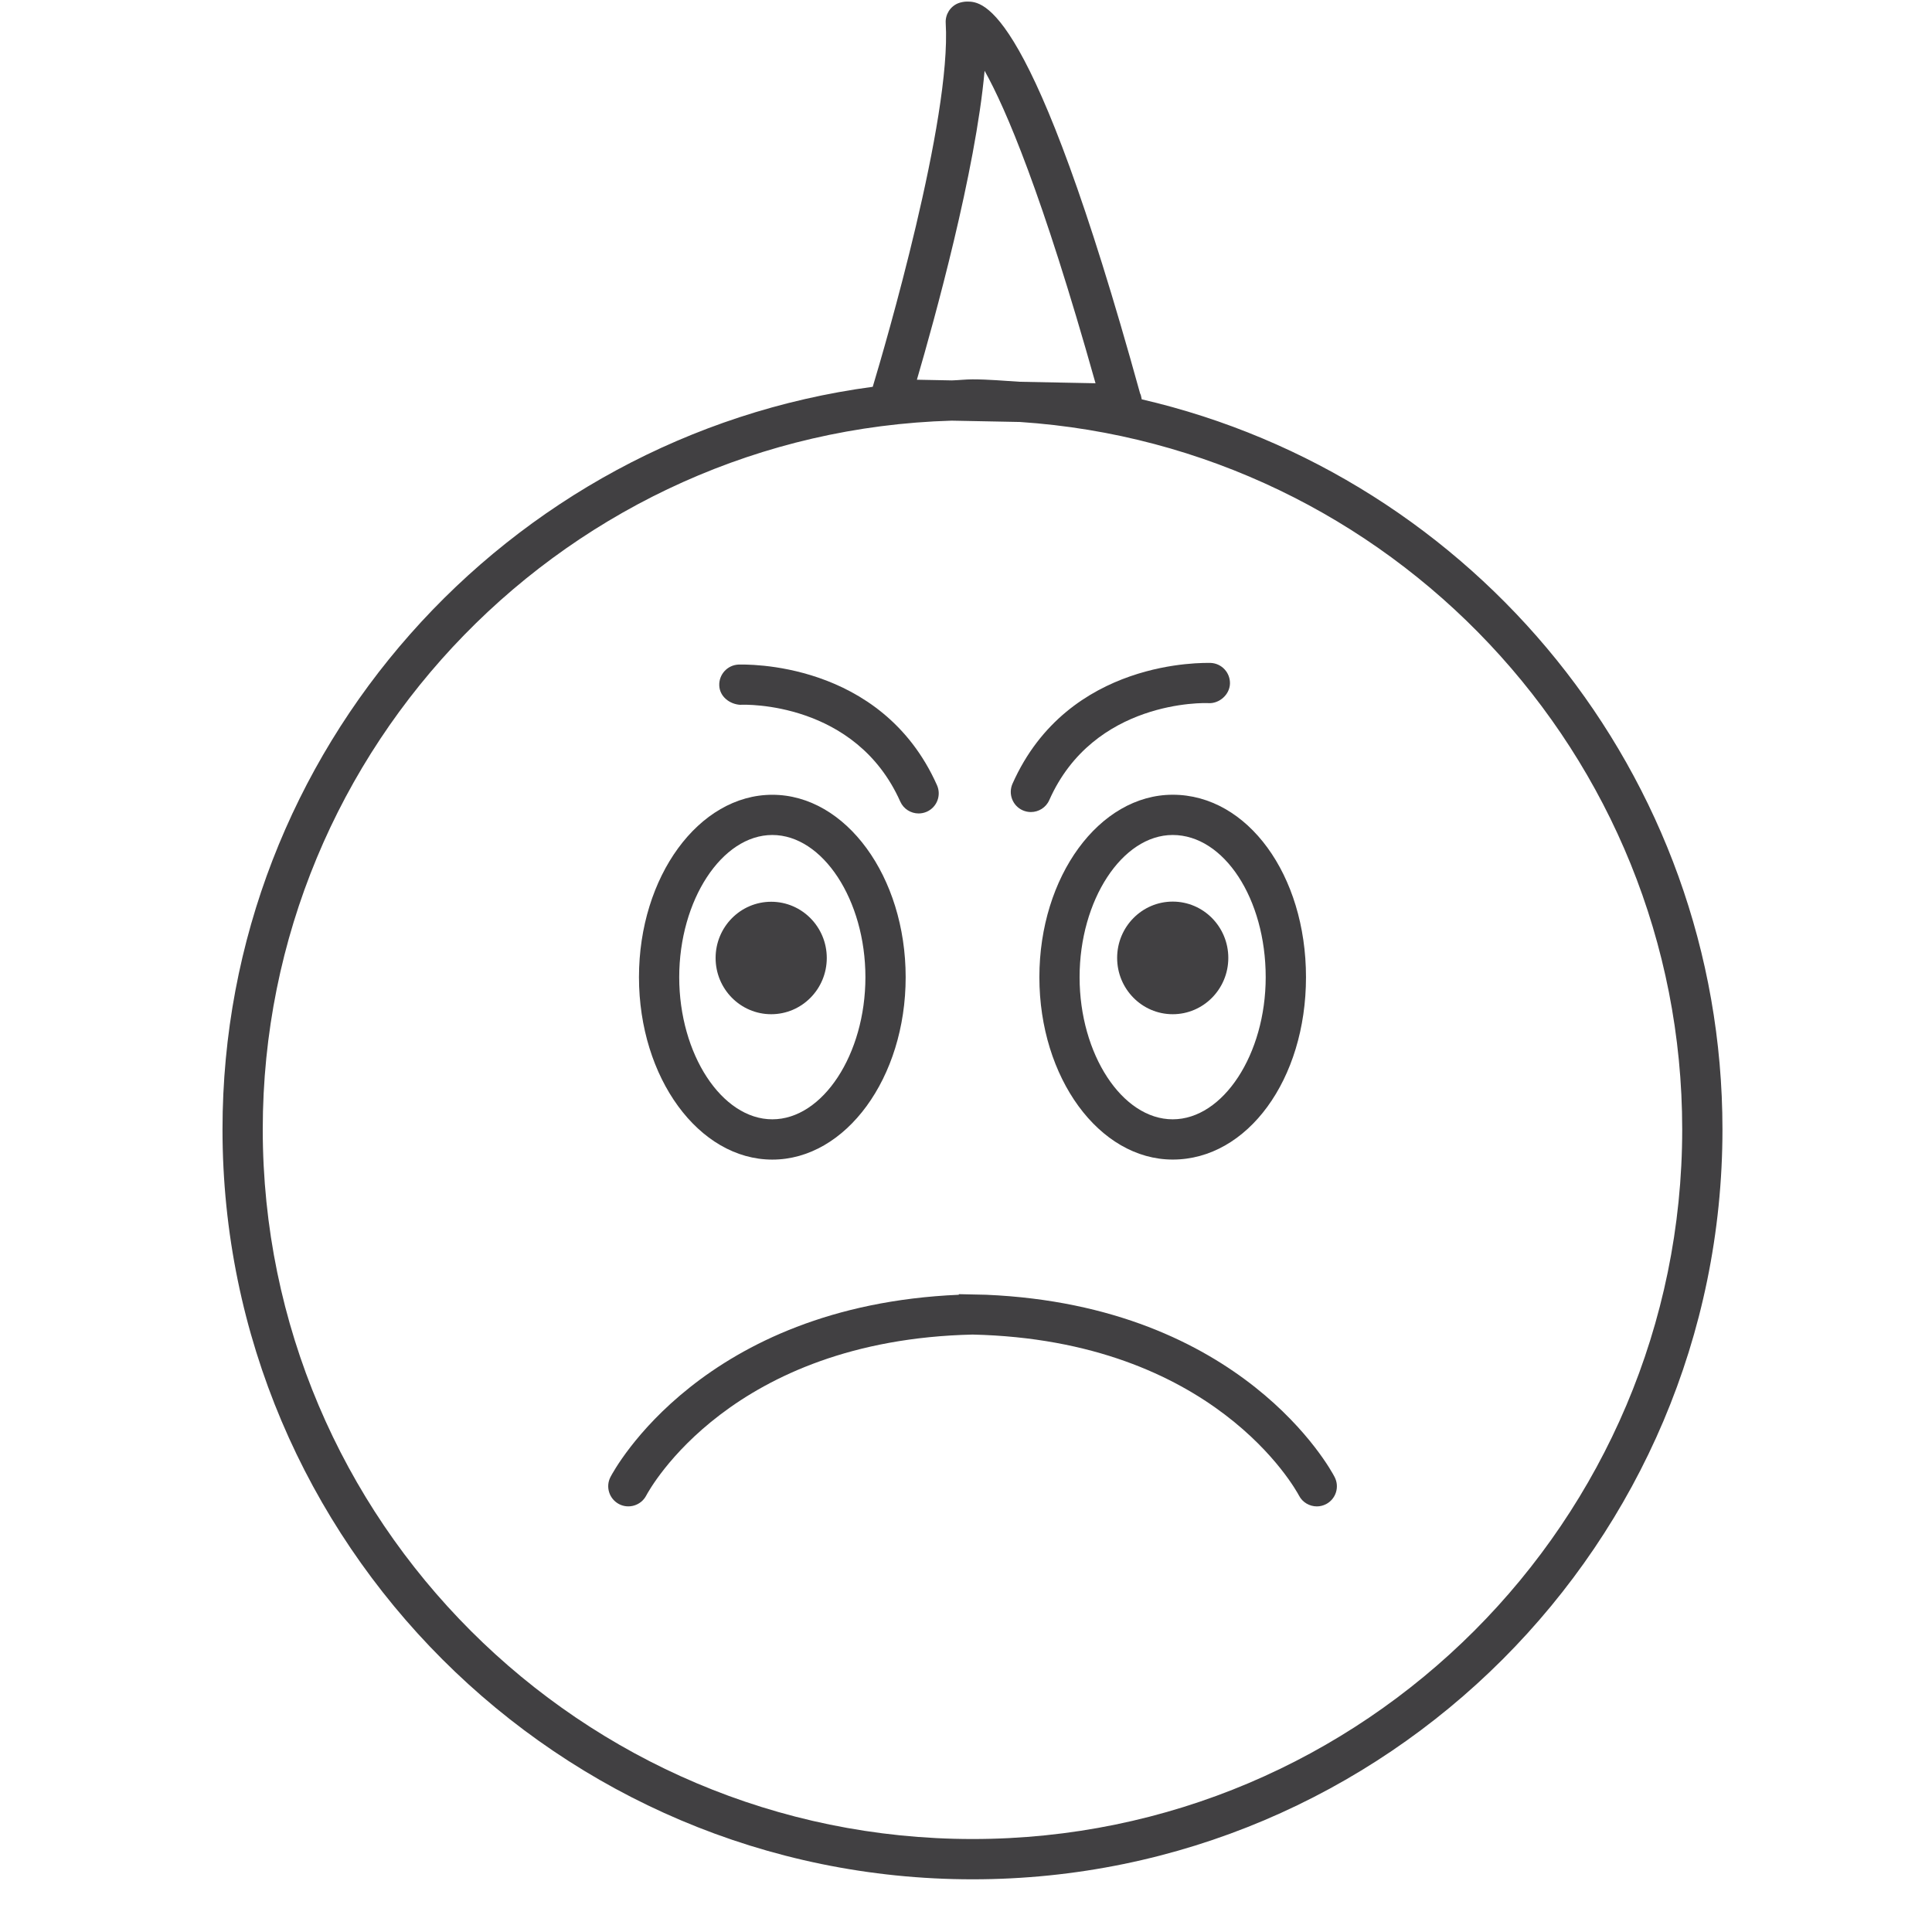 <?xml version="1.0" encoding="utf-8"?>
<!-- Generator: Adobe Illustrator 16.0.0, SVG Export Plug-In . SVG Version: 6.00 Build 0)  -->
<!DOCTYPE svg PUBLIC "-//W3C//DTD SVG 1.1//EN" "http://www.w3.org/Graphics/SVG/1.1/DTD/svg11.dtd">
<svg version="1.1" id="Layer_1" xmlns="http://www.w3.org/2000/svg" xmlns:xlink="http://www.w3.org/1999/xlink" x="0px" y="0px"
	 width="48px" height="48px" viewBox="0 0 48 48" enable-background="new 0 0 48 48" xml:space="preserve">
<g>
	<path fill="#414042" d="M28.366,9.921c-0.013-0.05-0.015-0.104-0.041-0.147c-2.689-9.735-3.902-9.735-4.303-9.735
		c-0.066,0-0.16,0.018-0.222,0.044c-0.195,0.082-0.317,0.279-0.304,0.49c0.145,2.386-1.514,8.044-1.813,9.037
		C12.58,10.828,5.528,18.626,5.528,28.06c0,10.273,8.359,18.631,18.635,18.631c10.273,0,18.631-8.357,18.631-18.631
		C42.794,19.231,36.619,11.834,28.366,9.921z M22.78,9.434c0.432-1.476,1.457-5.17,1.682-7.676c0.525,0.938,1.43,3.047,2.756,7.764
		l-1.882-0.037c-0.39-0.024-0.777-0.06-1.173-0.06c-0.173,0-0.341,0.021-0.514,0.026L22.78,9.434z M24.163,45.69
		c-9.723,0-17.635-7.909-17.635-17.631c0-9.548,7.634-17.33,17.115-17.608l1.699,0.033c9.172,0.611,16.452,8.25,16.452,17.575
		C41.794,37.781,33.886,45.69,24.163,45.69z"/>
	<path fill="#414042" d="M24.503,32.168l-0.682-0.015v0.015c-6.369,0.274-8.561,4.349-8.654,4.528
		c-0.127,0.244-0.031,0.545,0.213,0.673c0.242,0.126,0.545,0.034,0.674-0.21c0.085-0.161,2.111-3.866,8.109-4.002
		c5.998,0.136,8.025,3.841,8.111,4.002c0.088,0.17,0.264,0.267,0.443,0.267c0.078,0,0.156-0.019,0.23-0.057
		c0.244-0.128,0.338-0.429,0.211-0.673C33.067,36.517,30.874,32.442,24.503,32.168z"/>
	<path fill="#414042" d="M25.823,24.278c0,2.499,1.486,4.531,3.313,4.531c1.857,0,3.311-1.99,3.311-4.531
		c0-2.542-1.453-4.533-3.311-4.533C27.31,19.745,25.823,21.778,25.823,24.278z M31.446,24.278c0,1.914-1.057,3.531-2.311,3.531
		s-2.313-1.617-2.313-3.531c0-1.915,1.059-3.533,2.313-3.533C30.411,20.745,31.446,22.33,31.446,24.278z"/>
	<path fill="#414042" d="M19.188,28.81c1.827,0,3.313-2.032,3.313-4.531c0-2.5-1.485-4.533-3.313-4.533
		c-1.826,0-3.313,2.033-3.313,4.533C15.876,26.777,17.362,28.81,19.188,28.81z M19.188,20.745c1.254,0,2.313,1.618,2.313,3.533
		c0,1.914-1.059,3.531-2.313,3.531c-1.253,0-2.313-1.617-2.313-3.531C16.876,22.363,17.936,20.745,19.188,20.745z"/>
	<path fill="#414042" d="M18.39,17.511c0.122-0.011,2.868-0.082,3.976,2.402c0.083,0.187,0.266,0.297,0.457,0.297
		c0.067,0,0.137-0.014,0.203-0.043c0.252-0.112,0.366-0.408,0.253-0.66c-1.389-3.116-4.792-2.997-4.932-2.996
		c-0.275,0.013-0.488,0.245-0.477,0.521C17.881,17.307,18.128,17.495,18.39,17.511z"/>
	<path fill="#414042" d="M25.409,20.132c0.066,0.029,0.135,0.043,0.203,0.043c0.191,0,0.375-0.11,0.457-0.297
		c1.104-2.488,3.852-2.419,3.969-2.408c0.254,0.007,0.508-0.205,0.52-0.48c0.01-0.275-0.203-0.508-0.479-0.52
		c-0.154,0.001-3.541-0.113-4.924,3.002C25.044,19.725,25.157,20.02,25.409,20.132z"/>
	<ellipse fill="#414042" cx="19.16" cy="23.801" rx="1.381" ry="1.397"/>
	<ellipse fill="#414042" cx="29.136" cy="23.799" rx="1.381" ry="1.399"/>
</g>
</svg>
